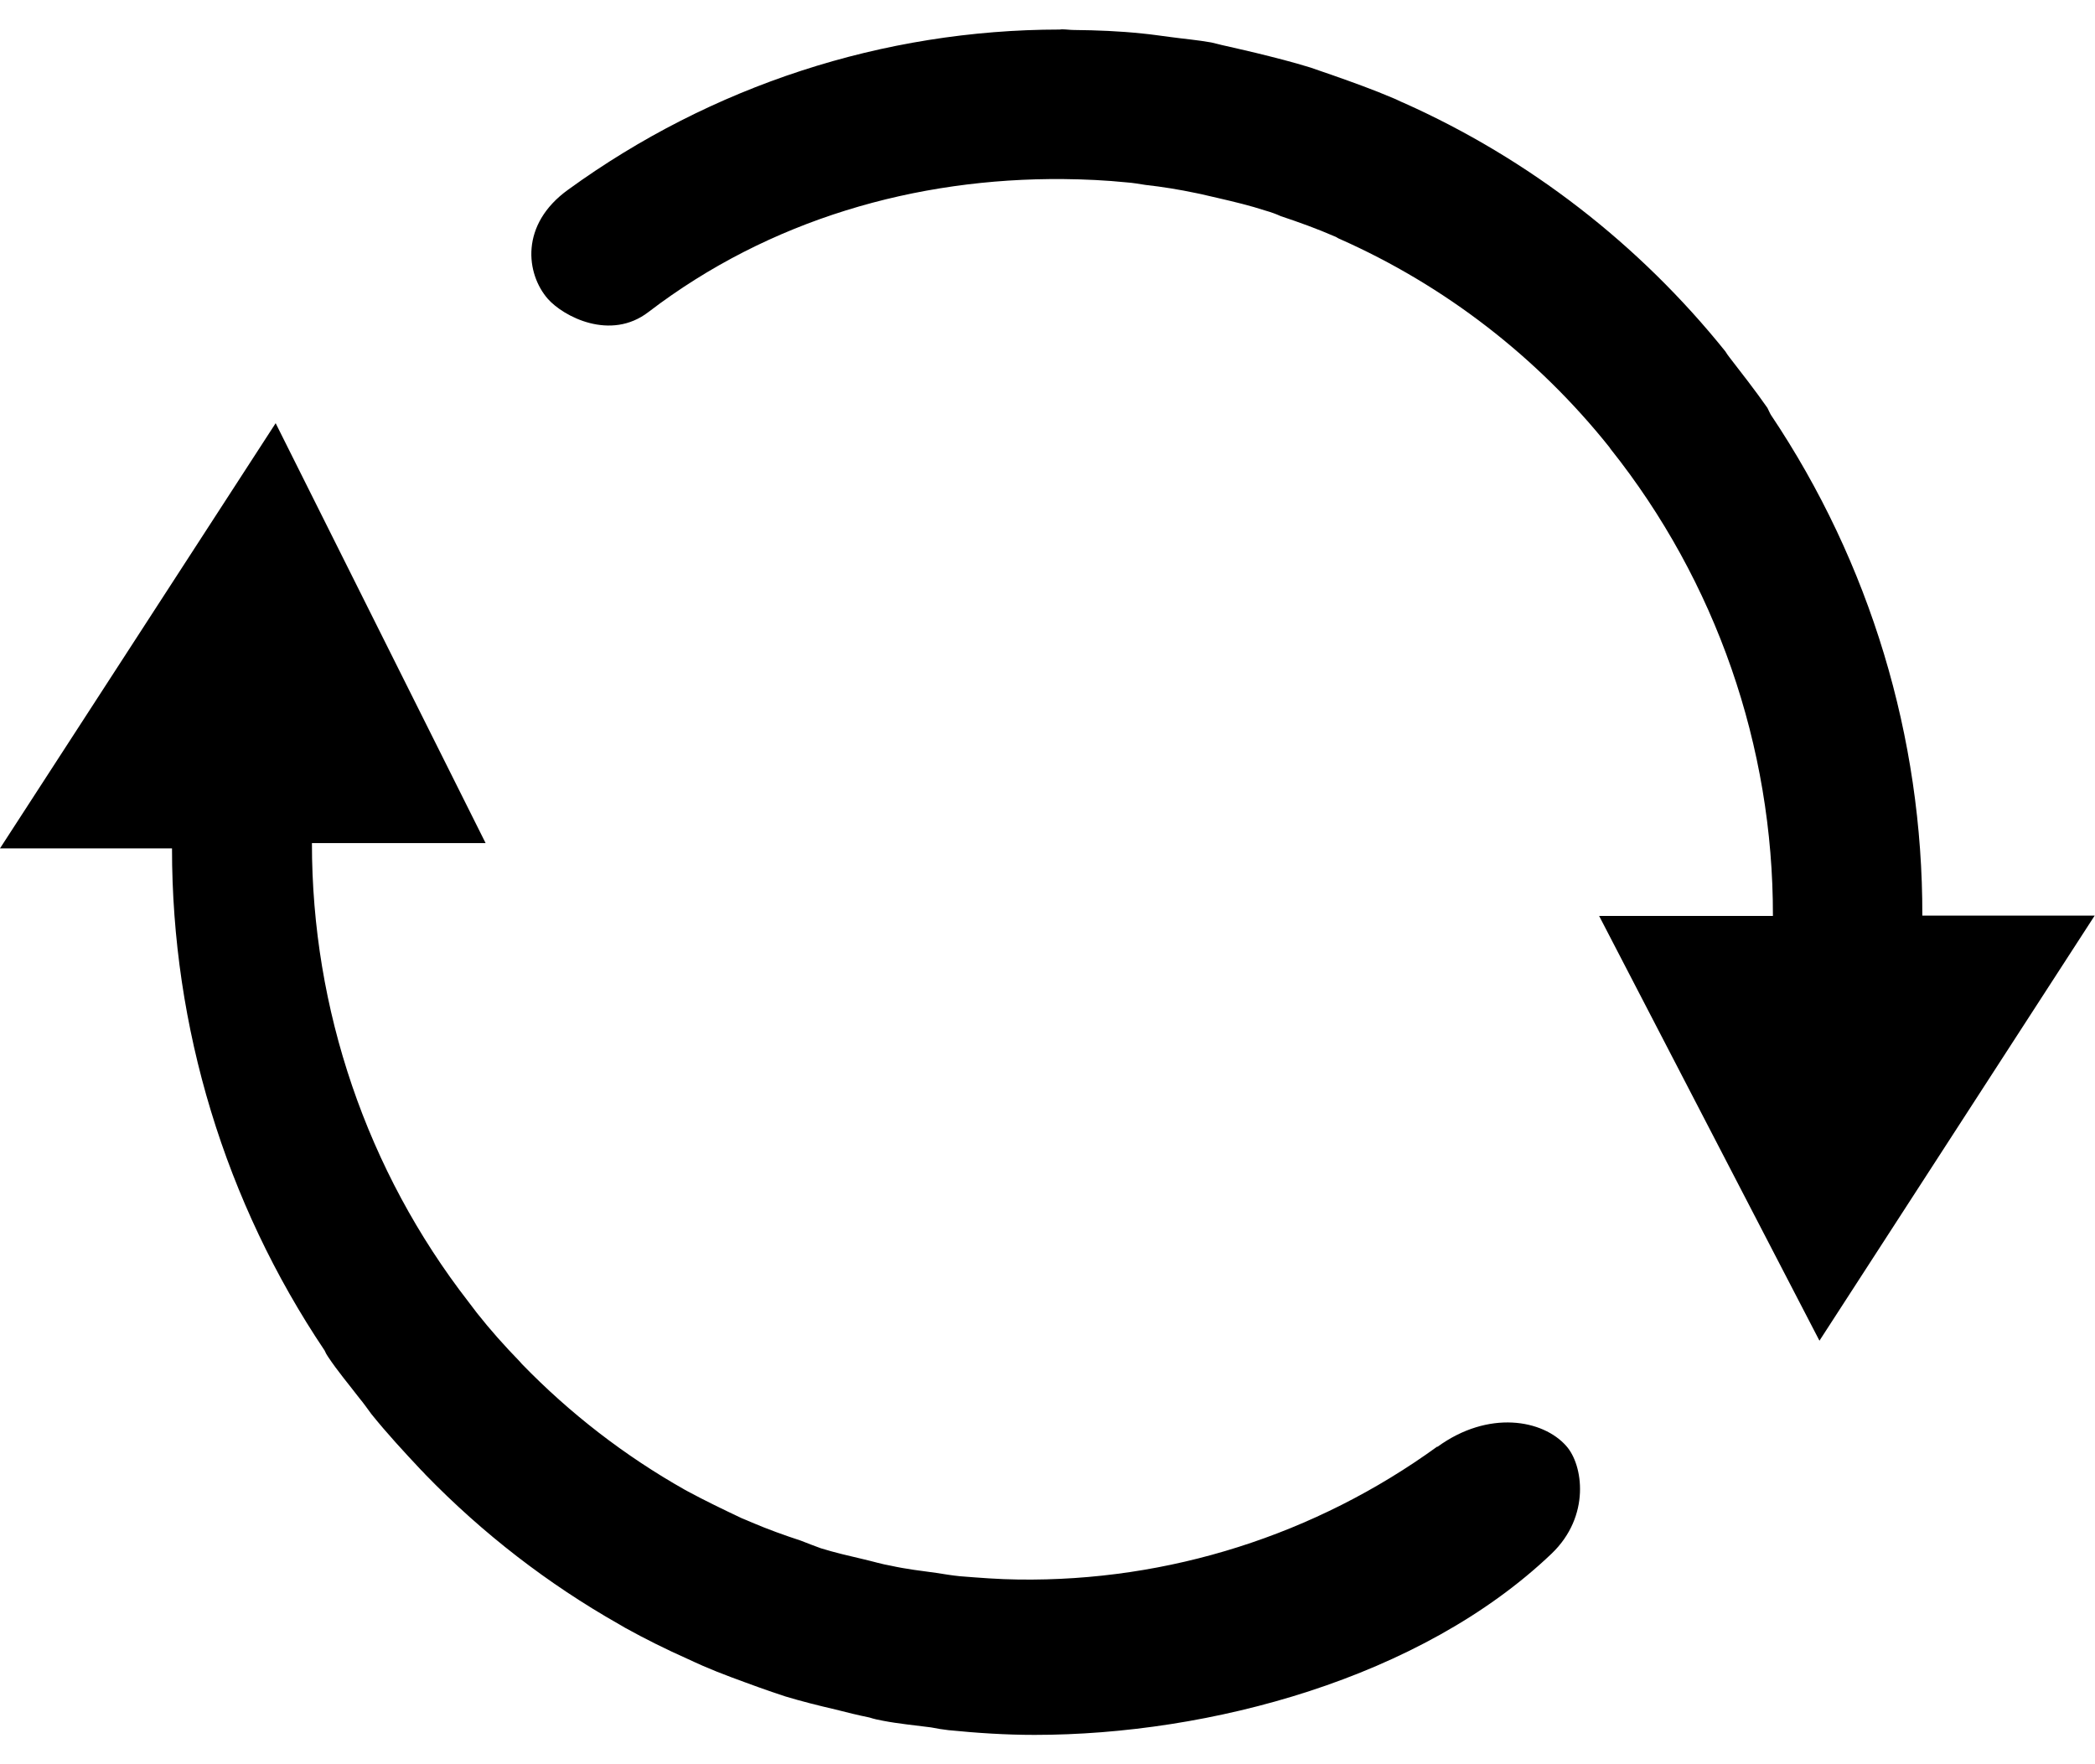 ﻿<?xml version="1.0" encoding="utf-8"?>
<svg version="1.1" xmlns:xlink="http://www.w3.org/1999/xlink" width="19px" height="16px" xmlns="http://www.w3.org/2000/svg">
  <g transform="matrix(1 0 0 1 -1925 -180 )">
    <path d="M 13.036 13.122  L 13.035 13.119  C 11.929 13.921  10.597 14.344  9.236 14.325  C 9.058 14.323  8.881 14.309  8.705 14.295  C 8.633 14.288  8.564 14.276  8.492 14.265  C 8.353 14.246  8.216 14.23  8.081 14.2  C 7.998 14.186  7.914 14.16  7.835 14.142  C 7.703 14.111  7.571 14.081  7.443 14.041  C 7.383 14.018  7.325 13.998  7.262 13.972  C 7.112 13.923  6.963 13.869  6.822 13.809  C 6.789 13.795  6.758 13.781  6.727 13.769  C 6.56 13.69  6.392 13.609  6.233 13.523  C 6.226 13.518  6.219 13.516  6.211 13.511  C 5.667 13.204  5.17 12.82  4.734 12.371  C 4.727 12.363  4.72 12.354  4.713 12.347  C 4.578 12.208  4.448 12.063  4.325 11.907  C 4.3 11.875  4.277 11.845  4.249 11.807  C 3.328 10.62  2.828 9.154  2.829 7.646  L 4.404 7.646  L 2.5 3.838  L 0 7.694  L 1.56 7.694  C 1.559 9.318  2.041 10.904  2.944 12.248  C 2.952 12.267  2.962 12.286  2.974 12.303  C 3.063 12.437  3.166 12.558  3.26 12.681  C 3.298 12.726  3.33 12.773  3.368 12.824  C 3.508 12.998  3.663 13.166  3.817 13.33  C 3.834 13.347  3.846 13.359  3.859 13.374  C 4.378 13.908  4.969 14.365  5.615 14.731  C 5.632 14.742  5.647 14.748  5.666 14.761  C 5.85 14.863  6.041 14.958  6.232 15.043  C 6.281 15.065  6.328 15.088  6.375 15.108  C 6.54 15.18  6.71 15.24  6.88 15.302  C 6.961 15.332  7.039 15.357  7.122 15.385  C 7.271 15.43  7.423 15.468  7.578 15.504  C 7.68 15.53  7.78 15.555  7.884 15.576  C 7.925 15.589  7.967 15.599  8.009 15.606  C 8.155 15.634  8.3 15.647  8.444 15.666  C 8.497 15.677  8.551 15.685  8.601 15.691  C 8.862 15.717  9.121 15.734  9.382 15.734  C 10.968 15.734  12.886 15.222  14.072 14.09  C 14.427 13.75  14.358 13.284  14.204 13.113  C 13.994 12.875  13.5 12.784  13.036 13.122  Z M 18.997 8.304  L 17.434 8.304  C 17.438 6.685  16.959 5.103  16.061 3.763  C 16.048 3.742  16.04 3.719  16.029 3.699  C 15.917 3.539  15.802 3.392  15.686 3.242  C 15.672 3.224  15.659 3.206  15.647 3.186  C 14.865 2.213  13.866 1.44  12.731 0.933  C 12.697 0.92  12.669 0.903  12.635 0.89  C 12.455 0.813  12.27 0.747  12.083 0.681  C 12.019 0.66  11.952 0.635  11.886 0.613  C 11.722 0.562  11.561 0.522  11.395 0.481  C 11.304 0.46  11.21 0.437  11.119 0.417  C 11.074 0.408  11.032 0.395  10.985 0.385  C 10.862 0.363  10.741 0.353  10.616 0.336  C 10.529 0.325  10.445 0.312  10.361 0.304  C 10.153 0.282  9.947 0.274  9.742 0.272  C 9.704 0.272  9.668 0.266  9.63 0.266  C 9.623 0.266  9.617 0.268  9.61 0.268  C 8.011 0.269  6.452 0.777  5.153 1.72  C 4.712 2.037  4.771 2.484  4.968 2.71  C 5.109 2.87  5.536 3.096  5.882 2.829  C 6.978 1.991  8.308 1.612  9.646 1.624  C 9.839 1.626  10.031 1.635  10.217 1.654  C 10.275 1.658  10.33 1.668  10.388 1.677  C 10.542 1.694  10.695 1.719  10.847 1.751  C 10.911 1.763  10.979 1.782  11.042 1.795  C 11.193 1.83  11.336 1.864  11.48 1.911  C 11.526 1.924  11.571 1.94  11.615 1.96  C 11.782 2.016  11.944 2.074  12.102 2.143  C 12.12 2.148  12.134 2.162  12.15 2.167  C 13.104 2.59  13.943 3.238  14.597 4.057  C 14.6 4.062  14.603 4.066  14.606 4.071  C 15.562 5.271  16.082 6.766  16.079 8.307  L 14.503 8.307  L 16.501 12.159  L 18.997 8.304  Z " fill-rule="nonzero" fill="#000000" stroke="none" transform="matrix(1 0 0 1 1925 180 )" />
  </g>
</svg>